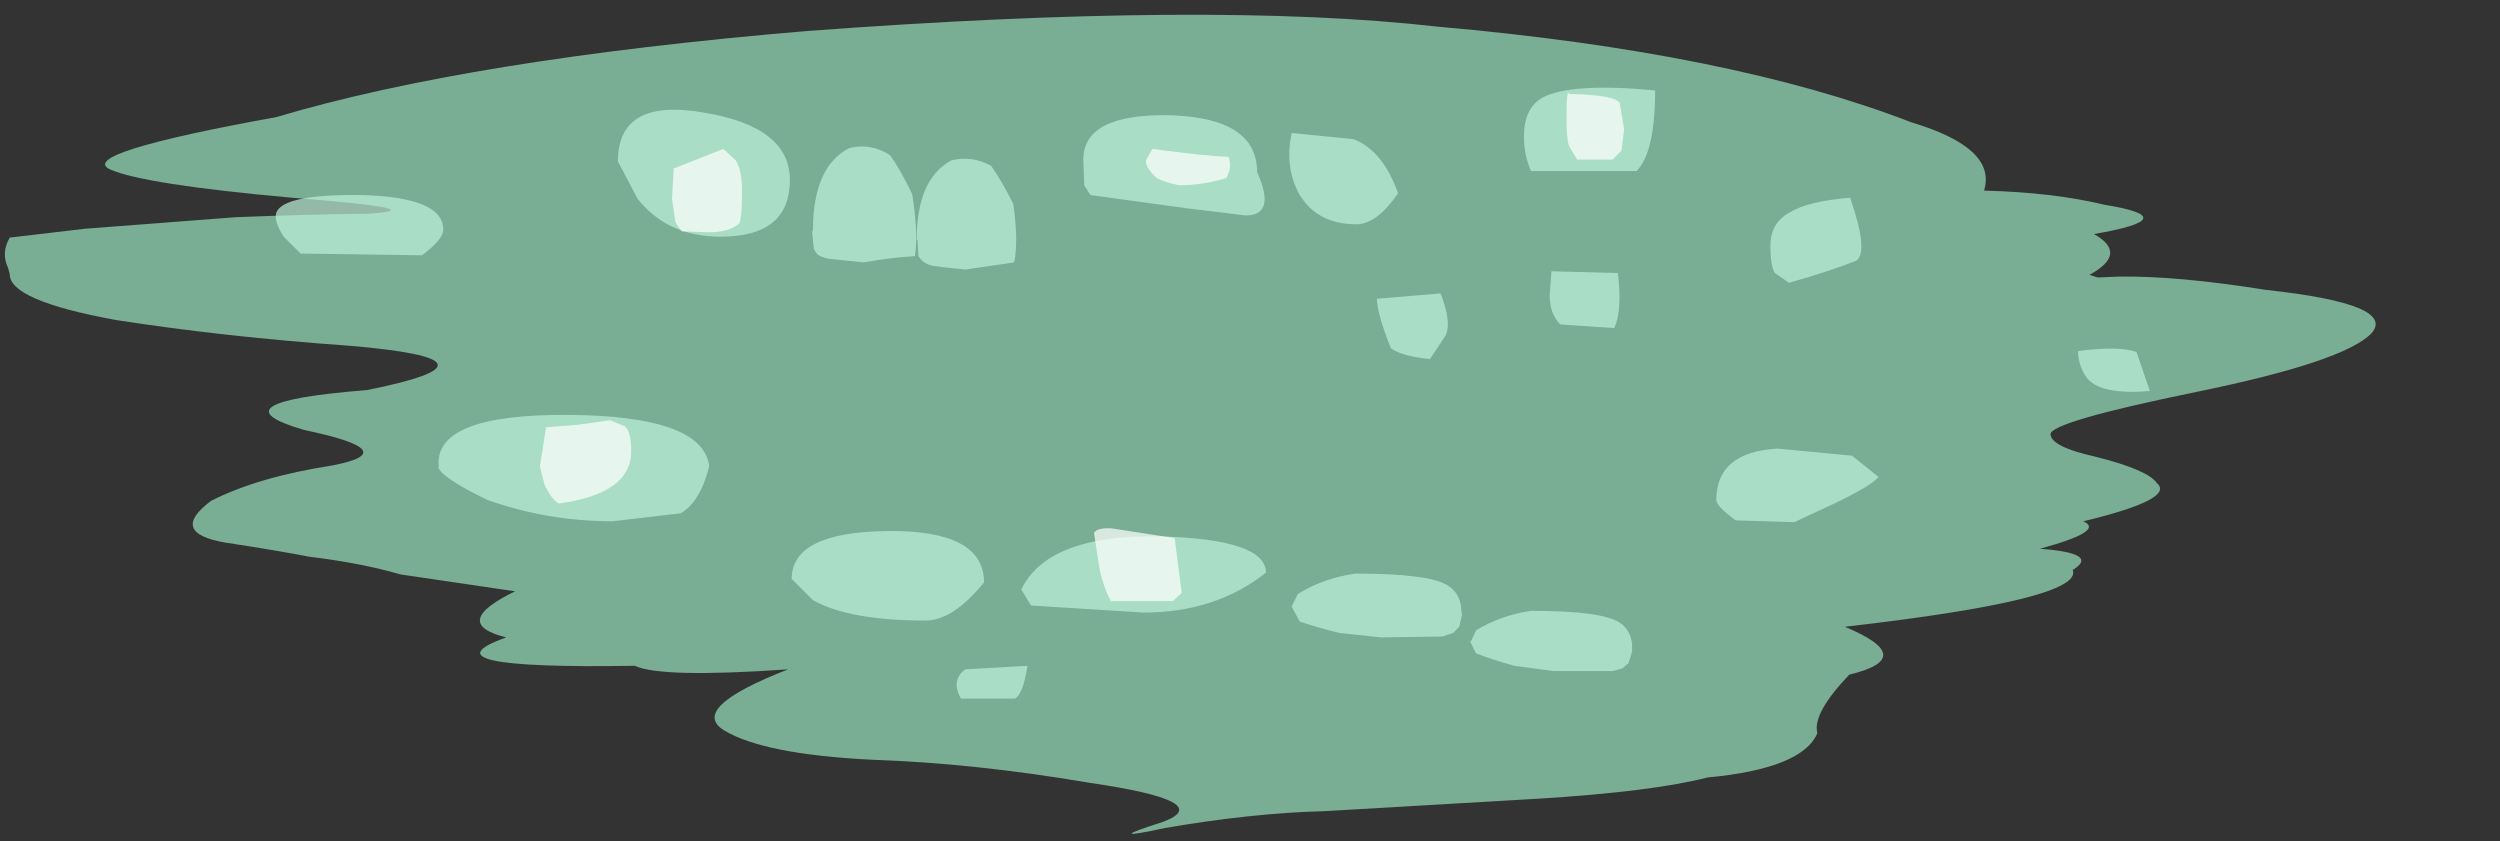 <?xml version="1.0" encoding="UTF-8" standalone="no"?>
<svg xmlns:xlink="http://www.w3.org/1999/xlink" height="47.45px" width="141.0px" xmlns="http://www.w3.org/2000/svg">
  <rect width="100%" height="100%" fill="#333333" stroke="none"/>
  <g transform="matrix(1.0, 0.0, 0.0, 1.0, -4.35, -2.9)">
    <use data-characterId="3192" height="47.45" transform="matrix(1.0, 0.0, 0.0, 1.0, 4.35, 2.9)" width="141.0" xlink:href="#morphshape0"/>
    <use data-characterId="3193" height="37.5" transform="matrix(1.0, 0.0, 0.0, 1.0, 17.5, 9.15)" width="116.05" xlink:href="#morphshape1"/>
    <use data-characterId="3194" height="21.8" transform="matrix(1.0, 0.0, 0.0, 1.0, 37.6, 4.7)" width="75.1" xlink:href="#morphshape2"/>
    <use data-characterId="3195" height="35.65" transform="matrix(1.0, 0.0, 0.0, 1.0, 32.35, 6.65)" width="66.65" xlink:href="#morphshape3"/>
  </g>
  <defs>
    <g id="morphshape0" transform="matrix(1.0, 0.0, 0.0, 1.0, -4.35, -2.9)">
      <path d="M4.9 18.35 Q4.85 19.85 10.9 20.95 17.0 21.9 24.05 22.4 33.5 23.2 25.05 24.9 16.2 25.6 21.5 27.15 27.25 28.35 23.1 29.15 18.9 29.8 16.25 31.15 13.85 32.95 17.05 33.5 20.0 33.95 21.8 34.3 24.7 34.65 26.95 35.3 L33.4 36.25 Q29.7 38.05 32.9 38.85 27.85 40.65 40.15 40.45 41.65 41.15 48.8 40.65 43.15 42.85 45.2 44.1 47.45 45.45 53.55 45.75 59.35 45.95 65.8 47.05 73.0 48.1 69.95 49.25 66.35 50.4 70.05 49.6 75.0 48.75 79.05 48.65 L91.05 47.95 Q97.55 47.55 100.65 46.75 106.0 46.25 106.85 44.25 106.55 43.15 108.65 40.95 112.6 40.0 108.4 38.25 121.9 36.7 121.25 35.05 122.8 34.1 119.4 33.85 123.1 32.85 121.85 32.3 127.05 31.05 126.0 30.15 125.5 29.4 122.5 28.65 120.05 28.1 120.0 27.4 119.95 26.7 128.25 25.0 136.55 23.3 138.1 21.7 139.55 20.05 132.15 19.25 127.15 18.45 123.85 18.5 L122.65 18.55 122.2 18.4 Q124.4 17.2 122.45 16.1 127.7 15.2 123.05 14.45 120.15 13.75 116.25 13.65 117.0 11.25 112.15 9.8 101.95 5.85 85.4 4.4 72.65 2.95 49.85 4.65 30.85 6.25 19.95 9.5 8.65 11.55 10.55 12.45 12.45 13.3 20.8 14.05 29.05 14.7 25.15 14.95 21.35 15.0 17.65 15.15 L9.15 15.8 4.9 16.3 Q4.4 17.15 4.8 18.0" fill="#96e0bc" fill-opacity="0.706" fill-rule="evenodd" stroke="none"/>
      <path d="M4.8 18.0 Q4.4 17.15 4.9 16.3 L9.15 15.8 17.65 15.15 Q21.35 15.0 25.15 14.95 29.05 14.7 20.8 14.05 12.45 13.3 10.55 12.45 8.65 11.55 19.95 9.5 30.85 6.25 49.85 4.65 72.65 2.95 85.4 4.4 101.95 5.85 112.15 9.8 117.0 11.25 116.25 13.65 120.15 13.75 123.05 14.45 127.7 15.2 122.45 16.1 124.4 17.2 122.2 18.4 L122.65 18.55 123.85 18.5 Q127.15 18.45 132.15 19.25 139.55 20.05 138.1 21.7 136.55 23.3 128.25 25.0 119.95 26.7 120.0 27.4 120.05 28.1 122.5 28.65 125.5 29.4 126.0 30.15 127.05 31.05 121.85 32.3 123.1 32.85 119.4 33.85 122.8 34.1 121.25 35.05 121.9 36.7 108.4 38.25 112.6 40.0 108.65 40.95 106.55 43.15 106.85 44.25 106.0 46.25 100.65 46.75 97.55 47.55 91.05 47.95 L79.05 48.65 Q75.0 48.75 70.05 49.6 66.35 50.4 69.95 49.25 73.0 48.1 65.8 47.05 59.35 45.95 53.55 45.75 47.45 45.45 45.2 44.1 43.15 42.85 48.8 40.65 41.65 41.15 40.15 40.45 27.85 40.65 32.9 38.85 29.7 38.05 33.4 36.25 L26.95 35.3 Q24.7 34.65 21.8 34.3 20.0 33.95 17.05 33.5 13.85 32.95 16.25 31.15 18.9 29.8 23.1 29.15 27.25 28.35 21.5 27.15 16.2 25.6 25.05 24.9 33.5 23.2 24.05 22.4 17.0 21.9 10.9 20.95 4.85 19.85 4.9 18.35" fill="none" stroke="#000000" stroke-linecap="round" stroke-linejoin="round" stroke-opacity="0.0" stroke-width="1.0"/>
    </g>
    <g id="morphshape1" transform="matrix(1.0, 0.0, 0.0, 1.0, -17.5, -9.15)">
      <path d="M121.55 22.7 Q121.55 23.45 122.0 24.15 122.75 25.2 125.6 24.95 L124.85 22.75 Q123.85 22.4 121.55 22.7 M101.15 31.1 Q101.15 31.45 102.25 32.25 L105.55 32.35 107.7 31.35 Q109.9 30.3 110.3 29.8 L108.8 28.6 104.6 28.2 Q101.15 28.4 101.15 31.1 M87.25 39.0 L87.25 39.05 87.6 39.75 Q88.5 40.1 89.75 40.45 L92.0 40.75 95.3 40.75 95.85 40.6 96.2 40.3 96.4 39.65 96.4 39.2 Q96.3 38.45 95.75 38.05 94.8 37.35 90.7 37.35 89.0 37.6 87.6 38.45 L87.3 39.1 M77.25 37.2 L77.65 37.95 Q78.65 38.3 79.9 38.6 L82.25 38.85 85.7 38.8 86.3 38.6 86.65 38.25 86.8 37.6 86.75 37.1 Q86.65 36.35 86.05 35.95 85.05 35.25 80.8 35.25 79.0 35.5 77.55 36.4 L77.2 37.1 M61.95 36.15 L62.5 37.05 68.85 37.45 Q72.9 37.45 75.75 35.2 75.75 33.3 69.7 33.15 63.45 33.05 61.95 36.15 M58.3 41.55 Q58.35 42.0 58.55 42.3 L61.6 42.3 Q62.05 42.05 62.3 40.45 L58.8 40.65 Q58.3 41.0 58.3 41.55 M49.0 35.55 L50.2 36.75 Q52.25 37.9 56.55 37.9 58.1 37.9 59.85 35.75 59.85 32.8 54.45 32.85 49.0 32.9 49.0 35.55 M29.05 29.2 Q29.15 29.8 31.85 31.1 35.25 32.3 38.9 32.3 L42.75 31.85 Q43.85 31.2 44.35 29.2 44.0 26.35 36.4 26.3 28.75 26.25 29.1 29.25 M19.9 15.1 Q19.9 15.55 20.35 16.25 L21.3 17.2 28.15 17.3 Q29.35 16.4 29.35 15.85 29.35 14.0 24.65 13.9 19.9 13.85 19.9 15.1" fill="#bef0d8" fill-opacity="0.706" fill-rule="evenodd" stroke="none"/>
      <path d="M19.9 15.1 Q19.9 13.85 24.65 13.9 29.35 14.0 29.35 15.85 29.35 16.4 28.15 17.3 L21.3 17.2 20.35 16.25 Q19.9 15.55 19.9 15.1 M29.1 29.25 Q28.75 26.25 36.4 26.3 44.0 26.35 44.35 29.2 43.85 31.2 42.75 31.85 L38.9 32.3 Q35.25 32.3 31.85 31.1 29.15 29.8 29.05 29.2 M49.0 35.55 Q49.0 32.9 54.45 32.85 59.85 32.8 59.85 35.75 58.1 37.9 56.55 37.9 52.25 37.9 50.2 36.75 L49.0 35.55 M58.3 41.55 Q58.3 41.0 58.8 40.65 L62.3 40.45 Q62.05 42.05 61.6 42.3 L58.55 42.3 Q58.35 42.0 58.3 41.55 M61.95 36.15 Q63.45 33.05 69.7 33.15 75.75 33.3 75.75 35.2 72.9 37.45 68.85 37.45 L62.5 37.05 61.95 36.15 M77.2 37.1 L77.55 36.4 Q79.0 35.5 80.8 35.25 85.05 35.25 86.05 35.95 86.65 36.35 86.75 37.1 L86.8 37.6 86.65 38.25 86.3 38.6 85.7 38.8 82.25 38.85 79.9 38.6 Q78.65 38.3 77.65 37.95 L77.25 37.2 M87.3 39.1 L87.6 38.45 Q89.0 37.6 90.7 37.35 94.8 37.35 95.75 38.05 96.3 38.45 96.4 39.2 L96.4 39.65 96.2 40.3 95.85 40.6 95.3 40.75 92.0 40.75 89.75 40.45 Q88.5 40.1 87.6 39.75 L87.25 39.05 87.25 39.0 M101.15 31.1 Q101.15 28.4 104.6 28.2 L108.8 28.6 110.3 29.8 Q109.9 30.3 107.7 31.35 L105.55 32.35 102.25 32.25 Q101.15 31.45 101.15 31.1 M121.55 22.7 Q123.85 22.4 124.85 22.75 L125.6 24.95 Q122.75 25.2 122.0 24.15 121.55 23.45 121.55 22.7 Z" fill="none" stroke="#000000" stroke-linecap="round" stroke-linejoin="round" stroke-opacity="0.0" stroke-width="1.0"/>
    </g>
    <g id="morphshape2" transform="matrix(1.0, 0.0, 0.0, 1.0, -37.6, -4.7)">
      <path d="M104.2 16.75 Q104.2 17.9 104.45 18.3 L105.25 18.85 Q107.7 18.15 109.05 17.6 109.75 17.1 108.7 14.05 106.3 14.25 105.25 14.9 104.2 15.5 104.2 16.75 M91.75 19.55 Q91.75 20.6 92.35 21.2 L95.4 21.4 Q95.85 20.4 95.6 18.3 L91.85 18.2 91.75 19.55 M90.3 10.6 Q90.3 11.65 90.7 12.55 L96.65 12.55 Q97.7 11.5 97.7 8.0 93.0 7.55 91.35 8.4 90.3 9.0 90.3 10.6 M82.0 19.75 Q82.05 20.7 82.8 22.55 83.45 23.0 85.0 23.15 L85.8 21.95 Q86.3 21.25 85.6 19.45 L82.0 19.75 M77.2 10.4 Q76.8 12.3 77.6 13.8 78.6 15.55 80.85 15.55 82.0 15.55 83.2 13.8 82.35 11.4 80.7 10.75 L77.2 10.4 M65.45 11.9 L65.5 13.35 65.85 13.9 71.3 14.65 74.6 15.05 Q76.35 15.05 75.25 12.6 75.25 9.55 70.35 9.4 65.45 9.3 65.45 11.9 M56.1 16.4 L56.1 16.5 56.15 17.35 56.35 17.6 Q56.65 17.85 57.0 17.9 57.7 18.0 58.8 18.1 L61.55 17.7 Q61.8 16.5 61.5 14.4 60.85 13.1 60.25 12.25 59.15 11.65 58.0 11.95 56.05 13.0 56.05 16.45 M50.15 15.95 L50.25 16.95 50.45 17.25 Q50.75 17.45 51.15 17.5 L53.05 17.7 Q54.75 17.4 55.95 17.35 56.15 16.1 55.8 13.85 55.15 12.5 54.55 11.65 53.45 10.95 52.25 11.25 50.2 12.3 50.2 15.9 M39.2 12.0 L40.3 14.1 Q42.0 16.25 45.0 16.25 48.9 16.25 48.9 13.05 48.9 10.05 44.05 9.25 39.2 8.4 39.2 12.0" fill="#bef0d8" fill-opacity="0.706" fill-rule="evenodd" stroke="none"/>
      <path d="M39.2 12.0 Q39.2 8.4 44.05 9.25 48.9 10.05 48.9 13.05 48.9 16.25 45.0 16.25 42.0 16.25 40.3 14.1 L39.2 12.0 M50.2 15.9 Q50.2 12.3 52.25 11.25 53.45 10.95 54.55 11.65 55.15 12.5 55.8 13.85 56.15 16.1 55.95 17.35 54.75 17.4 53.05 17.7 L51.15 17.5 Q50.75 17.45 50.45 17.25 L50.25 16.95 50.15 15.95 M56.05 16.45 Q56.05 13.0 58.0 11.95 59.15 11.65 60.25 12.25 60.85 13.1 61.5 14.4 61.8 16.5 61.55 17.7 L58.8 18.1 Q57.7 18.0 57.0 17.9 56.65 17.85 56.35 17.6 L56.15 17.35 56.1 16.5 56.1 16.4 M65.45 11.9 Q65.45 9.3 70.35 9.4 75.25 9.55 75.25 12.6 76.35 15.05 74.6 15.05 L71.3 14.65 65.85 13.9 65.5 13.35 65.45 11.9 M77.2 10.4 L80.7 10.75 Q82.35 11.4 83.2 13.8 82.0 15.55 80.85 15.55 78.6 15.55 77.6 13.8 76.8 12.3 77.2 10.4 M82.0 19.75 L85.6 19.45 Q86.3 21.25 85.8 21.95 L85.0 23.15 Q83.45 23.0 82.8 22.55 82.05 20.7 82.0 19.75 M90.3 10.6 Q90.3 9.0 91.35 8.4 93.0 7.55 97.7 8.0 97.7 11.5 96.65 12.55 L90.7 12.55 Q90.3 11.65 90.3 10.6 M91.75 19.55 L91.85 18.2 95.6 18.3 Q95.85 20.4 95.4 21.4 L92.35 21.2 Q91.75 20.6 91.75 19.55 M104.2 16.75 Q104.2 15.5 105.25 14.9 106.3 14.25 108.7 14.05 109.75 17.1 109.05 17.6 107.7 18.15 105.25 18.85 L104.45 18.3 Q104.2 17.9 104.2 16.75 Z" fill="none" stroke="#000000" stroke-linecap="round" stroke-linejoin="round" stroke-opacity="0.0" stroke-width="1.0"/>
    </g>
    <g id="morphshape3" transform="matrix(1.0, 0.0, 0.0, 1.0, -32.35, -6.65)">
      <path d="M92.7 9.6 Q92.7 10.75 92.85 11.15 L93.3 11.9 95.3 11.9 95.8 11.4 95.95 10.2 95.7 8.7 Q95.4 8.25 92.85 8.2 92.7 7.85 92.7 9.6 M69.0 11.85 Q68.85 12.25 69.6 12.95 70.1 13.2 70.85 13.35 72.15 13.35 73.5 12.95 73.85 12.4 73.65 11.75 72.35 11.7 69.35 11.3 L69.0 11.9 M66.05 32.95 L66.35 34.9 Q66.55 35.95 67.0 36.8 L70.5 36.8 Q70.75 36.55 71.0 36.35 L70.6 33.25 67.05 32.7 Q66.25 32.65 66.05 32.95 M42.25 14.1 L42.45 15.45 42.8 15.95 44.35 16.0 Q45.4 16.0 46.0 15.55 46.2 15.4 46.2 13.65 46.2 12.5 45.85 11.95 L45.15 11.3 42.35 12.4 42.25 14.1 M34.8 29.2 L35.05 30.2 Q35.4 31.0 35.85 31.3 39.95 30.75 39.95 28.35 39.95 27.25 39.6 26.95 L38.75 26.6 37.0 26.85 35.15 27.0 34.8 29.2" fill="#ffffff" fill-opacity="0.706" fill-rule="evenodd" stroke="none"/>
      <path d="M34.8 29.2 L35.15 27.0 37.0 26.85 38.75 26.6 39.6 26.95 Q39.95 27.25 39.95 28.35 39.95 30.75 35.85 31.3 35.4 31.0 35.05 30.2 L34.8 29.2 M42.25 14.1 L42.35 12.4 45.15 11.3 45.85 11.95 Q46.2 12.5 46.2 13.65 46.2 15.4 46.0 15.55 45.4 16.0 44.35 16.0 L42.8 15.95 42.45 15.45 42.25 14.1 M66.05 32.95 Q66.25 32.65 67.05 32.7 L70.6 33.25 71.0 36.35 Q70.75 36.55 70.5 36.8 L67.0 36.8 Q66.55 35.95 66.35 34.9 L66.05 32.95 M69.0 11.9 L69.35 11.3 Q72.35 11.7 73.65 11.75 73.85 12.4 73.5 12.95 72.15 13.35 70.85 13.35 70.1 13.2 69.6 12.95 68.85 12.25 69.0 11.85 M92.7 9.6 Q92.7 7.85 92.85 8.2 95.4 8.25 95.7 8.7 L95.95 10.2 95.8 11.4 95.3 11.9 93.3 11.9 92.85 11.15 Q92.7 10.75 92.7 9.6 Z" fill="none" stroke="#000000" stroke-linecap="round" stroke-linejoin="round" stroke-opacity="0.0" stroke-width="1.0"/>
    </g>
  </defs>
</svg>
